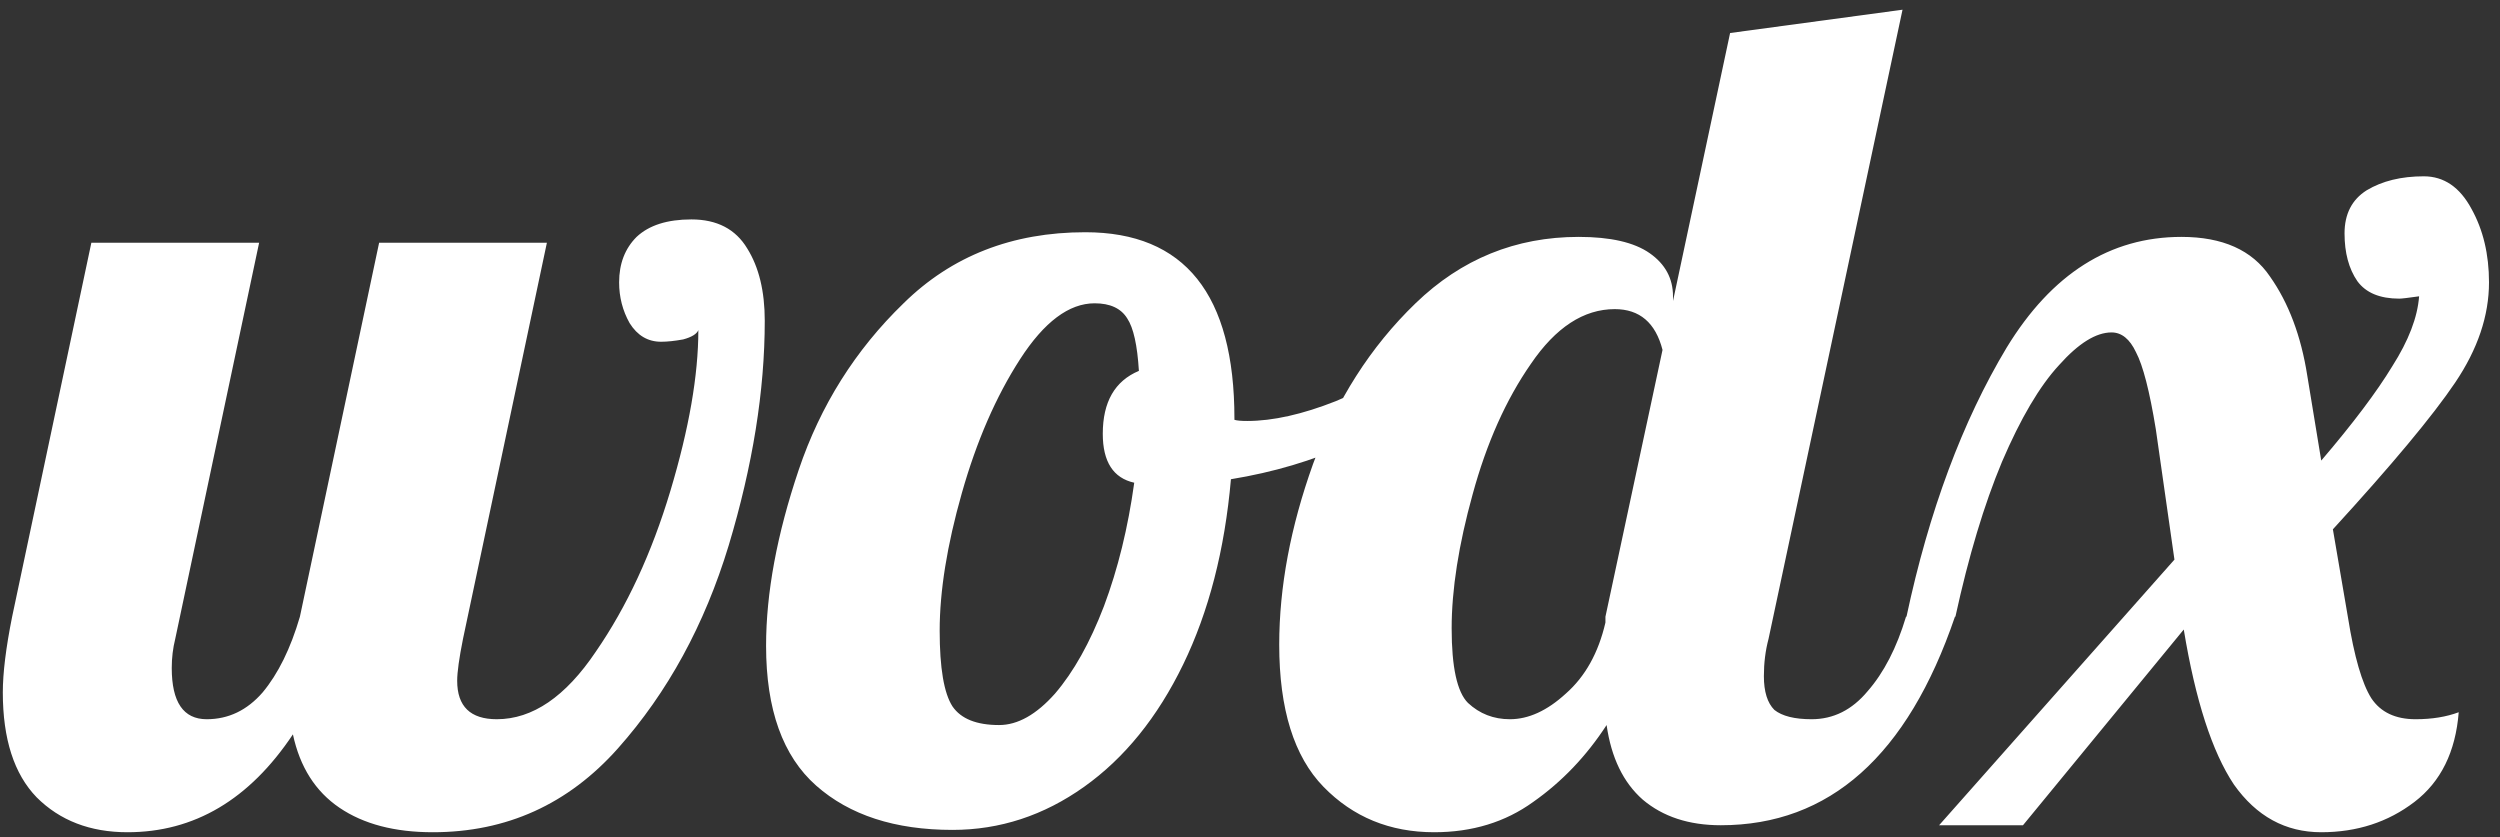 <svg width="206" height="69" viewBox="0 0 206 69" fill="none" xmlns="http://www.w3.org/2000/svg">
<rect x="0" y="0" width="206" height="69" fill="#333333" stroke="none"/>
<path d="M10.504 68.576C7.432 68.576 4.936 67.616 3.016 65.696C1.16 63.776 0.232 60.896 0.232 57.056C0.232 55.456 0.488 53.376 1 50.816L7.528 20H21.352L14.44 52.64C14.248 53.408 14.152 54.208 14.152 55.04C14.152 57.856 15.112 59.264 17.032 59.264C18.824 59.264 20.36 58.528 21.64 57.056C22.92 55.52 23.944 53.44 24.712 50.816L31.24 20H45.064L38.152 52.64C37.832 54.24 37.672 55.392 37.672 56.096C37.672 58.208 38.76 59.264 40.936 59.264C43.88 59.264 46.6 57.408 49.096 53.696C51.656 49.984 53.704 45.568 55.24 40.448C56.776 35.328 57.544 30.912 57.544 27.2C57.416 27.52 57 27.776 56.296 27.968C55.592 28.096 54.984 28.16 54.472 28.16C53.384 28.16 52.52 27.648 51.88 26.624C51.304 25.6 51.016 24.48 51.016 23.264C51.016 21.728 51.496 20.48 52.456 19.52C53.48 18.56 54.984 18.08 56.968 18.08C59.08 18.08 60.616 18.88 61.576 20.48C62.536 22.016 63.016 24 63.016 26.432C63.016 32.192 62.024 38.368 60.04 44.96C58.056 51.488 55.016 57.056 50.92 61.664C46.824 66.272 41.736 68.576 35.656 68.576C32.52 68.576 29.96 67.904 27.976 66.56C25.992 65.216 24.712 63.2 24.136 60.512C20.552 65.888 16.008 68.576 10.504 68.576ZM78.485 68.384C73.749 68.384 70.005 67.168 67.253 64.736C64.501 62.304 63.125 58.464 63.125 53.216C63.125 48.864 64.021 44.032 65.813 38.72C67.605 33.408 70.485 28.832 74.453 24.992C78.421 21.088 83.413 19.136 89.429 19.136C97.621 19.136 101.717 24.256 101.717 34.496V34.592C101.909 34.656 102.261 34.688 102.773 34.688C104.885 34.688 107.317 34.144 110.069 33.056C112.821 31.904 115.317 30.528 117.557 28.928L118.421 31.52C116.565 33.504 114.133 35.2 111.125 36.608C108.181 37.952 104.949 38.912 101.429 39.488C100.917 45.312 99.605 50.4 97.493 54.752C95.381 59.104 92.661 62.464 89.333 64.832C86.005 67.2 82.389 68.384 78.485 68.384ZM82.325 59.744C83.861 59.744 85.397 58.88 86.933 57.152C88.469 55.36 89.813 52.96 90.965 49.952C92.117 46.88 92.949 43.488 93.461 39.776C91.733 39.392 90.869 38.048 90.869 35.744C90.869 33.12 91.861 31.392 93.845 30.56C93.717 28.448 93.397 27.008 92.885 26.24C92.373 25.408 91.477 24.992 90.197 24.992C88.085 24.992 86.037 26.528 84.053 29.6C82.069 32.672 80.469 36.352 79.253 40.64C78.037 44.928 77.429 48.704 77.429 51.968C77.429 55.04 77.781 57.12 78.485 58.208C79.189 59.232 80.469 59.744 82.325 59.744ZM118.176 68.576C114.528 68.576 111.488 67.328 109.056 64.832C106.624 62.336 105.408 58.432 105.408 53.12C105.408 48.384 106.336 43.424 108.192 38.24C110.112 32.992 112.928 28.576 116.64 24.992C120.416 21.344 124.896 19.52 130.08 19.52C132.704 19.52 134.656 19.968 135.936 20.864C137.216 21.76 137.856 22.944 137.856 24.416V24.8L142.56 2.72L156.768 0.8L145.728 52.64C145.472 53.6 145.344 54.624 145.344 55.712C145.344 56.992 145.632 57.92 146.208 58.496C146.848 59.008 147.872 59.264 149.28 59.264C151.072 59.264 152.608 58.496 153.888 56.96C155.232 55.424 156.288 53.376 157.056 50.816H161.088C157.184 62.272 150.752 68 141.792 68C139.168 68 137.024 67.296 135.36 65.888C133.76 64.48 132.768 62.432 132.384 59.744C130.72 62.304 128.704 64.416 126.336 66.08C124.032 67.744 121.312 68.576 118.176 68.576ZM124.416 59.264C125.952 59.264 127.488 58.56 129.024 57.152C130.624 55.744 131.712 53.792 132.288 51.296V50.816L136.992 28.832C136.416 26.592 135.104 25.472 133.056 25.472C130.496 25.472 128.192 26.976 126.144 29.984C124.096 32.928 122.496 36.512 121.344 40.736C120.192 44.896 119.616 48.576 119.616 51.776C119.616 54.976 120.064 57.024 120.96 57.92C121.92 58.816 123.072 59.264 124.416 59.264ZM191.27 68.576C188.326 68.576 185.926 67.264 184.07 64.64C182.278 61.952 180.902 57.696 179.942 51.872L166.694 68H159.782L179.174 46.112L177.638 35.36C177.126 32.224 176.582 30.112 176.006 29.024C175.494 27.936 174.822 27.392 173.99 27.392C172.71 27.392 171.27 28.288 169.67 30.08C168.07 31.808 166.502 34.464 164.966 38.048C163.494 41.568 162.214 45.824 161.126 50.816H157.094C158.95 42.112 161.702 34.72 165.35 28.64C169.062 22.56 173.862 19.52 179.75 19.52C183.142 19.52 185.574 20.608 187.046 22.784C188.582 24.96 189.606 27.68 190.118 30.944L191.27 37.952C193.894 34.88 195.846 32.288 197.126 30.176C198.47 28.064 199.206 26.144 199.334 24.416C198.438 24.544 197.894 24.608 197.702 24.608C196.102 24.608 194.95 24.128 194.246 23.168C193.542 22.144 193.19 20.832 193.19 19.232C193.19 17.632 193.798 16.448 195.014 15.68C196.294 14.912 197.862 14.528 199.718 14.528C201.382 14.528 202.694 15.424 203.654 17.216C204.614 18.944 205.094 20.96 205.094 23.264C205.094 26.016 204.166 28.768 202.31 31.52C200.454 34.272 197.094 38.304 192.23 43.616L193.478 50.912C193.99 54.112 194.63 56.32 195.398 57.536C196.166 58.688 197.382 59.264 199.046 59.264C200.39 59.264 201.574 59.072 202.598 58.688C202.342 61.952 201.126 64.416 198.95 66.08C196.774 67.744 194.214 68.576 191.27 68.576Z" fill="white"/>
</svg>
